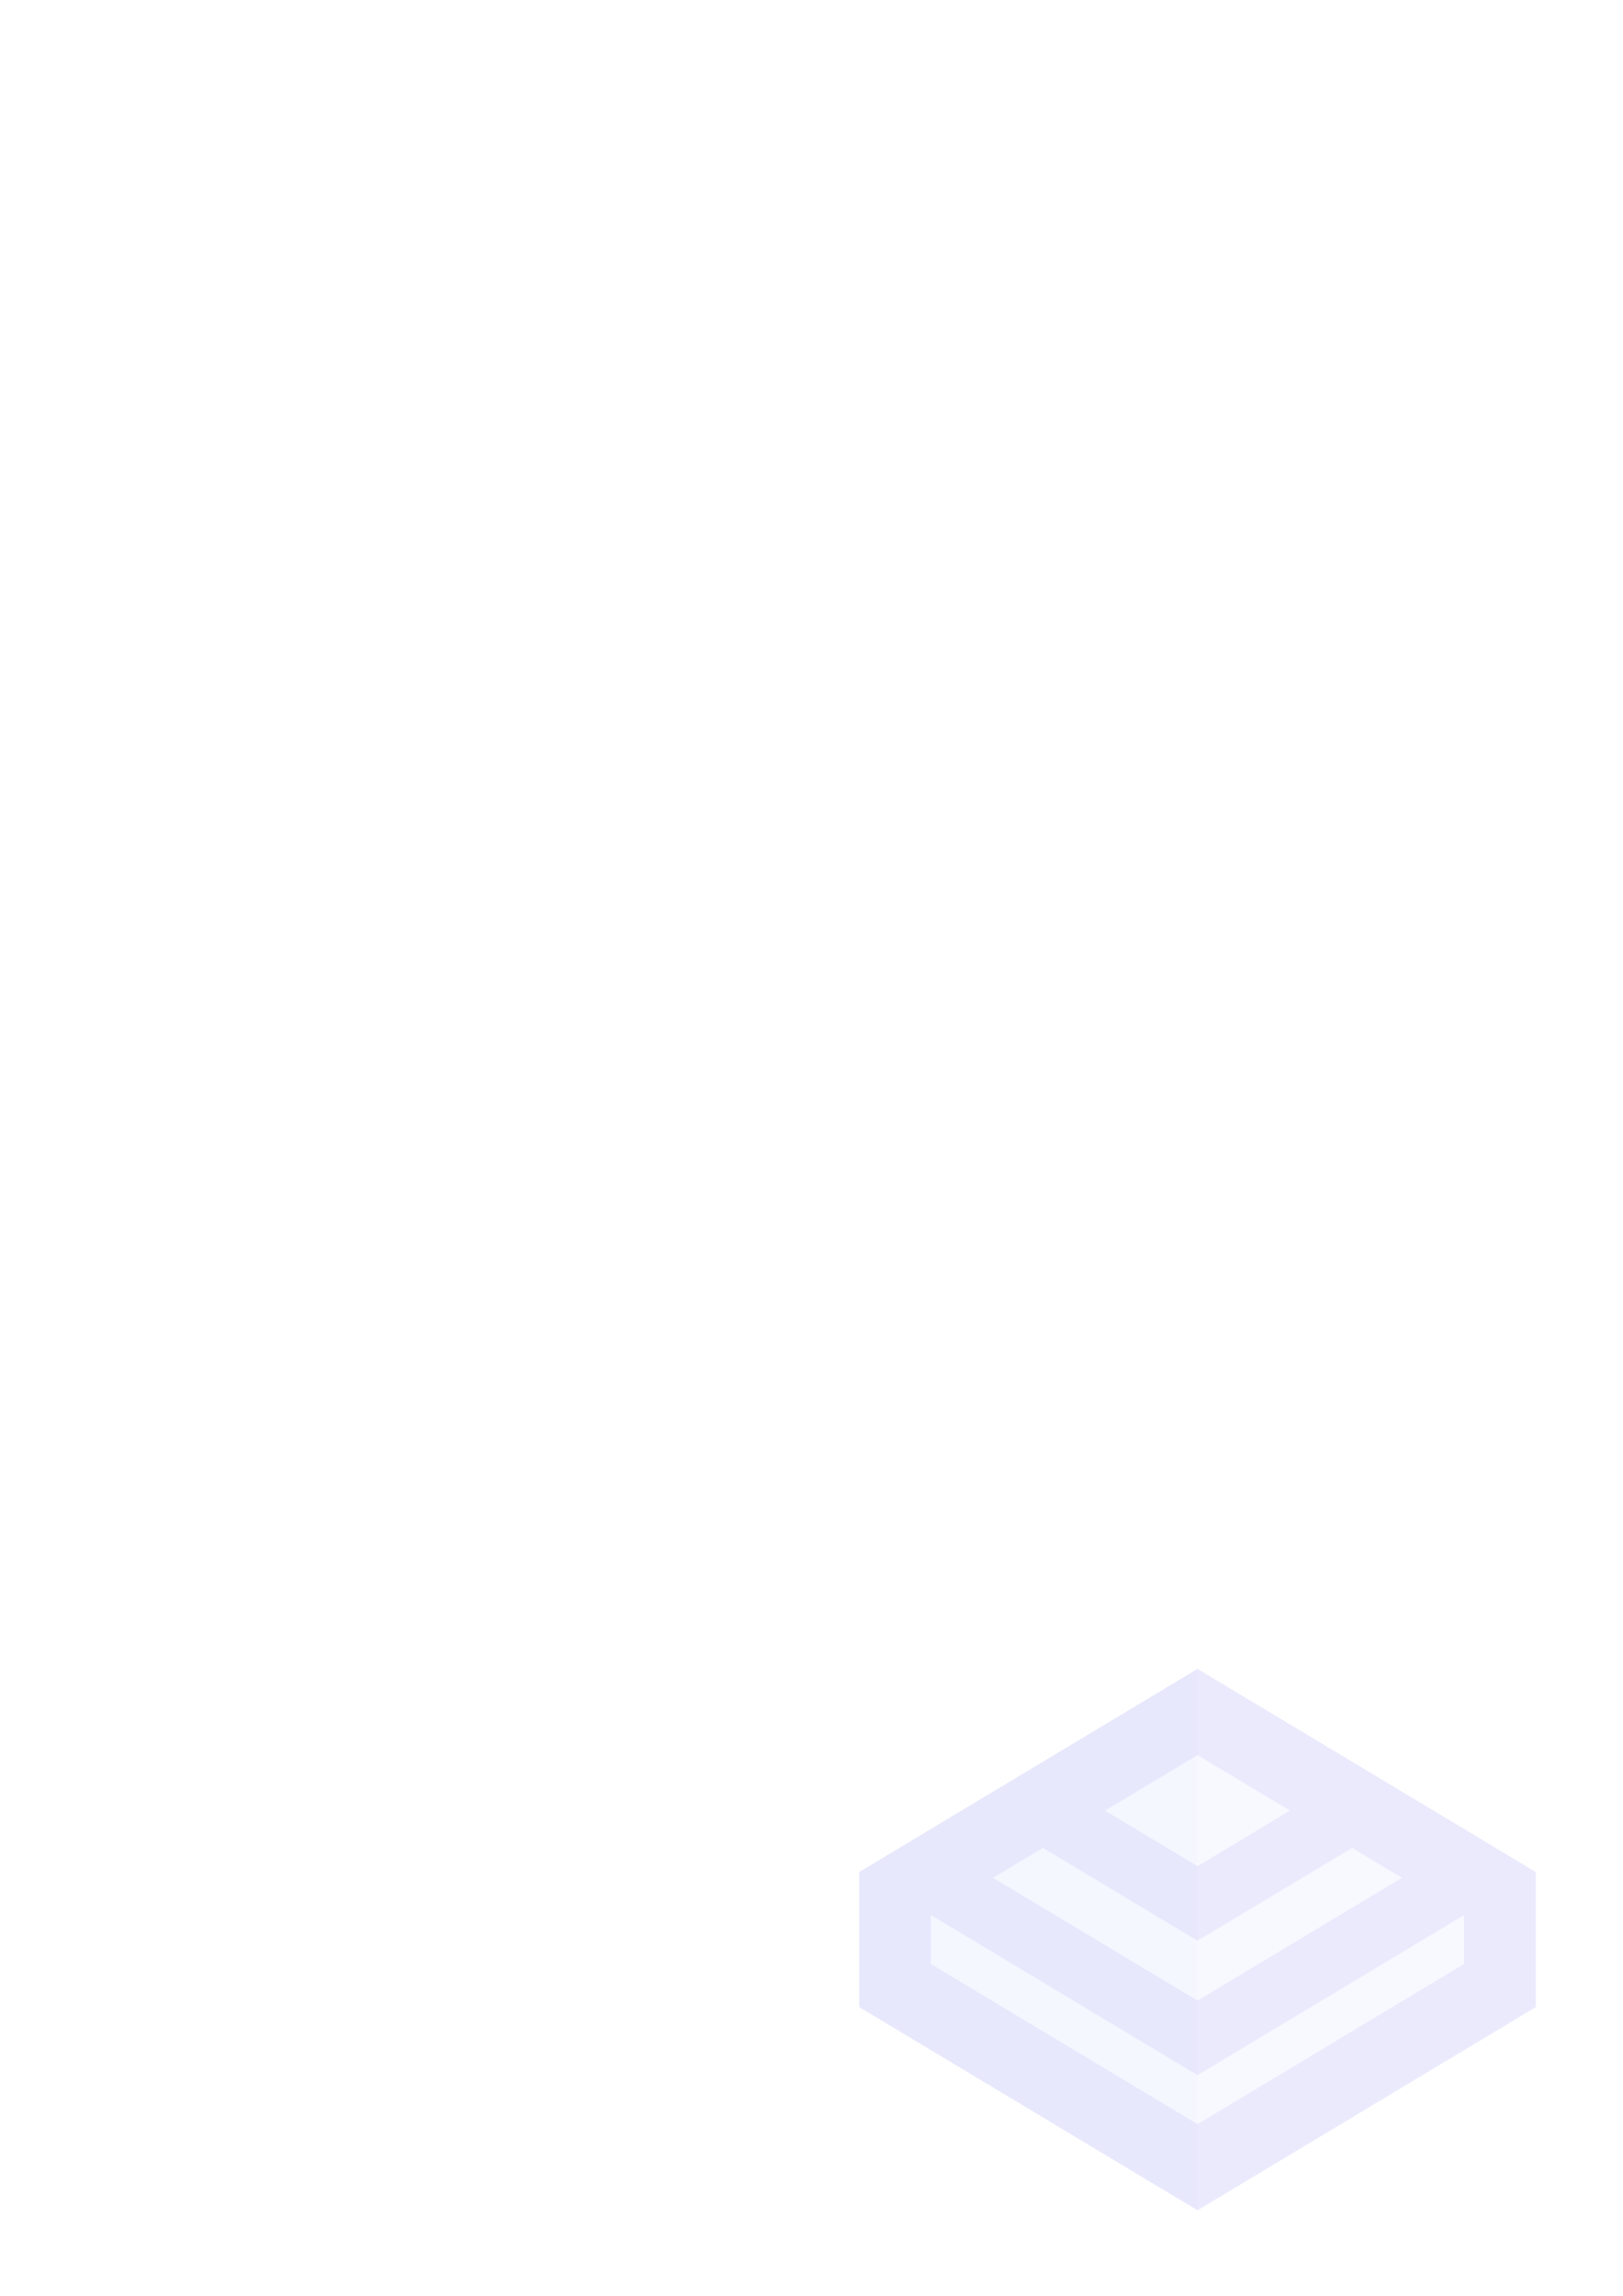<?xml version="1.0" encoding="UTF-8" standalone="no"?>
<!-- Created with Inkscape (http://www.inkscape.org/) -->

<svg
   width="210mm"
   height="297mm"
   viewBox="0 0 210 297"
   version="1.1"
   id="svg656"
   inkscape:version="1.1.1 (3bf5ae0d25, 2021-09-20)"
   sodipodi:docname="bgpages.svg"
   xmlns:inkscape="http://www.inkscape.org/namespaces/inkscape"
   xmlns:sodipodi="http://sodipodi.sourceforge.net/DTD/sodipodi-0.dtd"
   xmlns="http://www.w3.org/2000/svg"
   xmlns:svg="http://www.w3.org/2000/svg">
  <sodipodi:namedview
     id="namedview658"
     pagecolor="#ffffff"
     bordercolor="#666666"
     borderopacity="1.0"
     inkscape:pageshadow="2"
     inkscape:pageopacity="0.0"
     inkscape:pagecheckerboard="0"
     inkscape:document-units="mm"
     showgrid="false"
     inkscape:zoom="0.77771465"
     inkscape:cx="-49.504018"
     inkscape:cy="739.98864"
     inkscape:window-width="1920"
     inkscape:window-height="1008"
     inkscape:window-x="0"
     inkscape:window-y="0"
     inkscape:window-maximized="1"
     inkscape:current-layer="layer1" />
  <defs
     id="defs653" />
  <g
     inkscape:label="Layer 1"
     inkscape:groupmode="layer"
     id="layer1">
    <path
       d="m 154.944,215.894 43.776,26.283 v 17.469 l -43.776,26.29 -43.776,-26.29 v -17.469 z"
       fill="#a5b4fc"
       class="ccompli2"
       id="path113"
       style="opacity:0.08;stroke-width:1.751" />
    <path
       fill-rule="evenodd"
       clip-rule="evenodd"
       d="m 111.168,242.177 43.776,-26.283 43.776,26.283 v 17.469 l -43.776,26.29 -43.776,-26.29 z m 43.776,32.607 34.49,-20.713 v -6.316 l -0.002,-0.002 -34.488,20.707 -34.488,-20.707 -0.002,0.002 v 6.316 z m 0,-15.981 26.444,-15.877 -6.442,-3.866 -20.002,12.009 -20.002,-12.009 -6.442,3.866 z m 0,-17.391 11.958,-7.179 -11.958,-7.176 -11.958,7.176 z"
       fill="#4f46e5"
       class="ccustom"
       id="path115"
       style="opacity:0.08;stroke-width:1.751" />
    <path
       d="m 154.944,215.894 -43.776,26.283 v 17.469 l 43.776,26.29 z"
       fill="#a5b4fc"
       class="ccompli2"
       fill-opacity="0.3"
       id="path117"
       style="opacity:0.08;stroke-width:1.751" />
  </g>
</svg>
